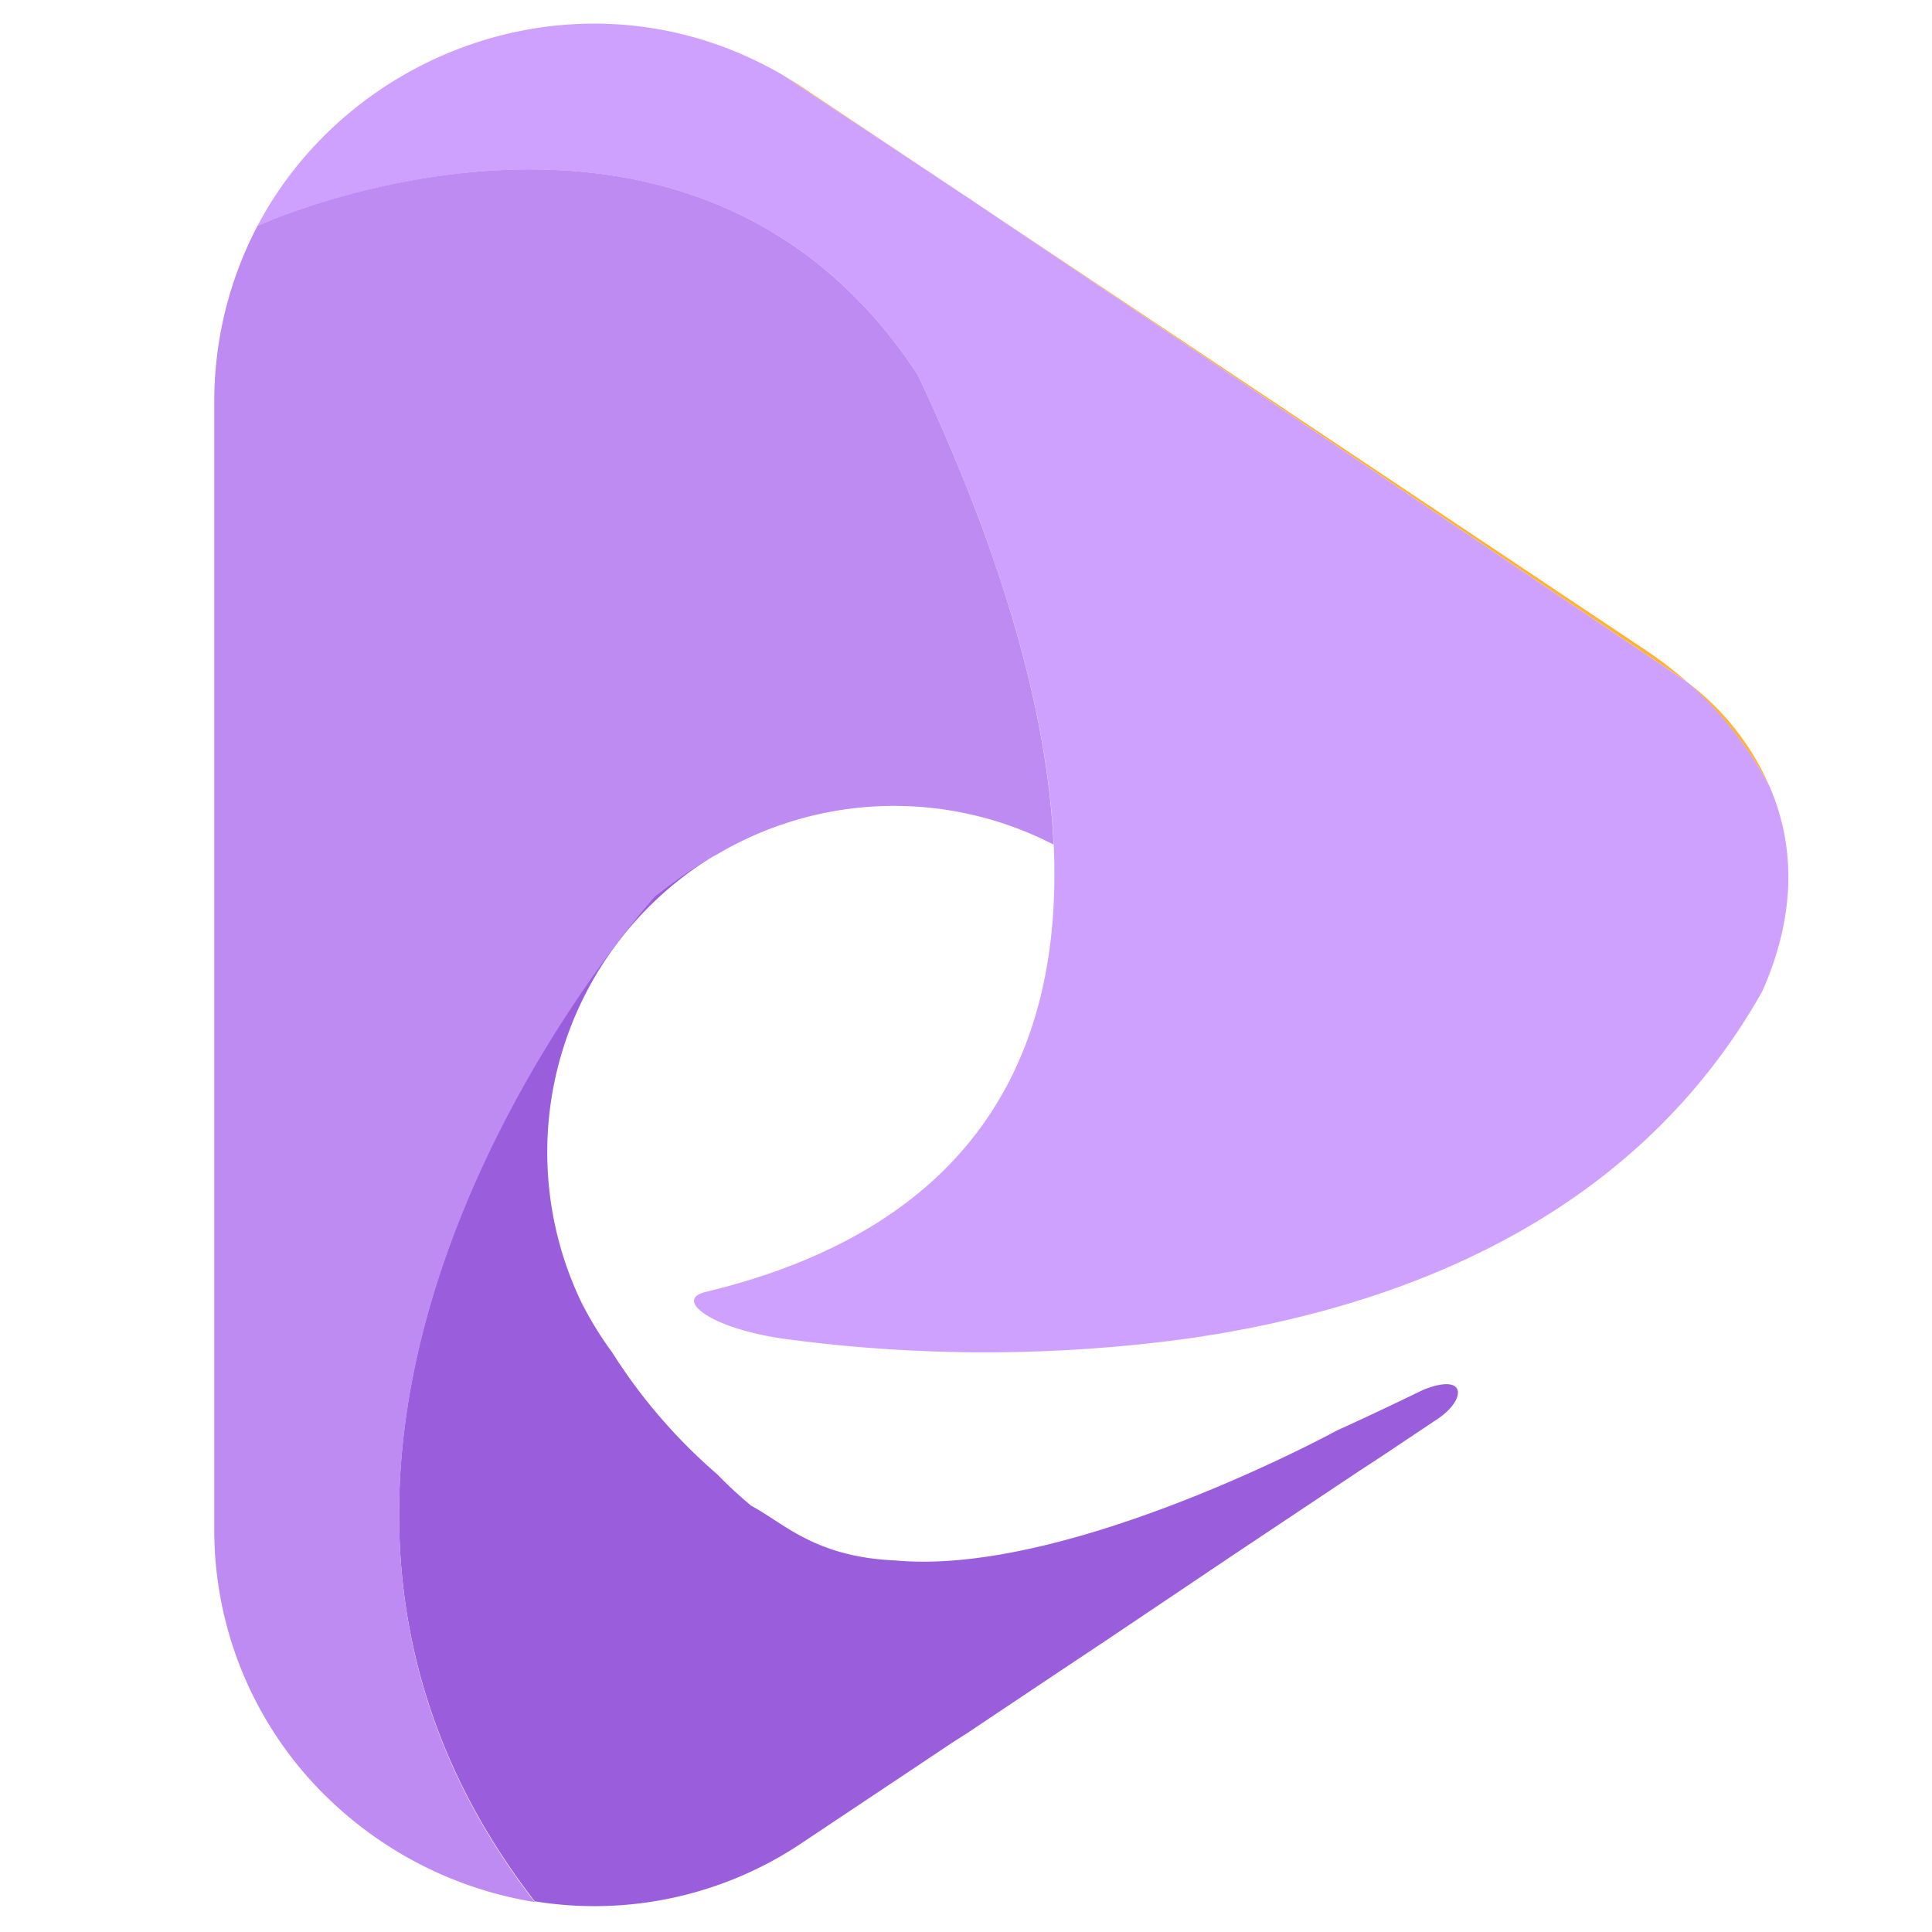 <svg id="design02" xmlns="http://www.w3.org/2000/svg" viewBox="0 0 160.49 160.49"><defs><style>.cls-1{fill:#ffb32e;}.cls-2{fill:#cfa1ff;}.cls-3{fill:#9a5ddb;}.cls-4{fill:#ffa507;}.cls-5{fill:#bd8bf2;}</style></defs><title>logo</title><polygon class="cls-1" points="80.47 16.46 80.47 16.46 80.48 16.47 80.47 16.46"/><polygon class="cls-1" points="21.39 18.77 21.39 18.76 21.39 18.76 21.39 18.77"/><path class="cls-1" d="M64.91,6.16h0l.15.09Z"/><path class="cls-1" d="M147,65.33a21.72,21.72,0,0,0-6.76-8.6l-.05,0A31,31,0,0,1,147,65.33Z"/><path class="cls-1" d="M80.3,144l-1.11.74Z"/><path class="cls-1" d="M102.64,129.07l-10.42,7Z"/><path class="cls-1" d="M112.72,122.35l-7.23,4.82Z"/><path class="cls-1" d="M116.67,119.71l-1.78,1.19Z"/><path class="cls-1" d="M66.75,7.31c-.56-.38-1.13-.72-1.7-1.06L80.47,16.46Z"/><path class="cls-1" d="M136.69,54,80.48,16.47,140.2,56.69A33,33,0,0,0,136.69,54Z"/><path class="cls-2" d="M147,65.33a31,31,0,0,0-6.81-8.64L80.48,16.47h0L65.05,6.25l-.15-.09C48.83-3.1,29.31,3.78,21.39,18.76h0c.07,0,35.92-16.45,54.84,12.36,4.92,10.45,10.66,25.13,11.3,39,.76,16.39-5.62,31.61-28.95,37.21-2.58.64.43,3,6.46,3.87a124.57,124.57,0,0,0,33.58,0c17.36-2.48,37-9.77,47.76-28.83C149.53,75.29,148.83,69.56,147,65.33Z"/><path class="cls-1" d="M87.78,139l-5.54,3.69Z"/><path class="cls-1" d="M114.77,121l-2,1.31Z"/><path class="cls-1" d="M82.24,142.68,80.3,144Z"/><path class="cls-1" d="M118.32,118.61l-1.65,1.1Z"/><path class="cls-1" d="M92.15,136.08,87.78,139Z"/><path class="cls-1" d="M78.74,145l-.54.36Z"/><path class="cls-1" d="M78.2,145.38l-.28.19Z"/><path class="cls-3" d="M58.33,71.63l-.25.15-.21.14-.3.2-.25.16-.34.23-.28.19-.41.29-.27.2-.5.36-.27.21-.66.5-.17.13s-40.26,44.5-10,83.55l0,0A30.9,30.9,0,0,0,66.75,153l11.17-7.45.28-.19.54-.36.45-.3L80.3,144l1.94-1.3L87.78,139l4.37-2.91.07-.05,10.42-7,2.85-1.9,7.23-4.82.09-.06,2-1.31.12-.08,1.78-1.19,1.65-1.1.34-.23.72-.48c2.38-1.59,2.47-3.88-1.19-2.42-2.51,1.22-4.88,2.34-7.15,3.37h0S88.76,131,74.32,129.62l-.06,0c-6.6-.31-9.17-3.11-11.86-4.54a36.24,36.24,0,0,1-2.83-2.62,45.51,45.51,0,0,1-8.72-10.12,29.11,29.11,0,0,1-2.59-4.23A28.83,28.83,0,0,1,58.85,71.37v-.05h0Z"/><path class="cls-1" d="M59.55,70.93Z"/><path class="cls-4" d="M27.05,149.17l.05,0-.06-.05Z"/><path class="cls-4" d="M44.43,158s0,0,0,0h0Z"/><path class="cls-4" d="M44.42,158h0l0,0Z"/><path class="cls-5" d="M76.23,31.12C57.31,2.31,21.46,18.73,21.39,18.76A31.39,31.39,0,0,0,17.8,33.49v93.34A31,31,0,0,0,27,149.14l.06.05A32,32,0,0,0,44.42,158l0,0c-30.24-39,10-83.55,10-83.55l.17-.13.66-.5.27-.21.5-.36.27-.2.41-.29.28-.19.34-.23.25-.16.3-.2.21-.14.25-.15.49-.3h0c.41-.24.64-.36.7-.39h0a28.88,28.88,0,0,1,28-.84C86.89,56.25,81.15,41.57,76.23,31.12Z"/></svg>
